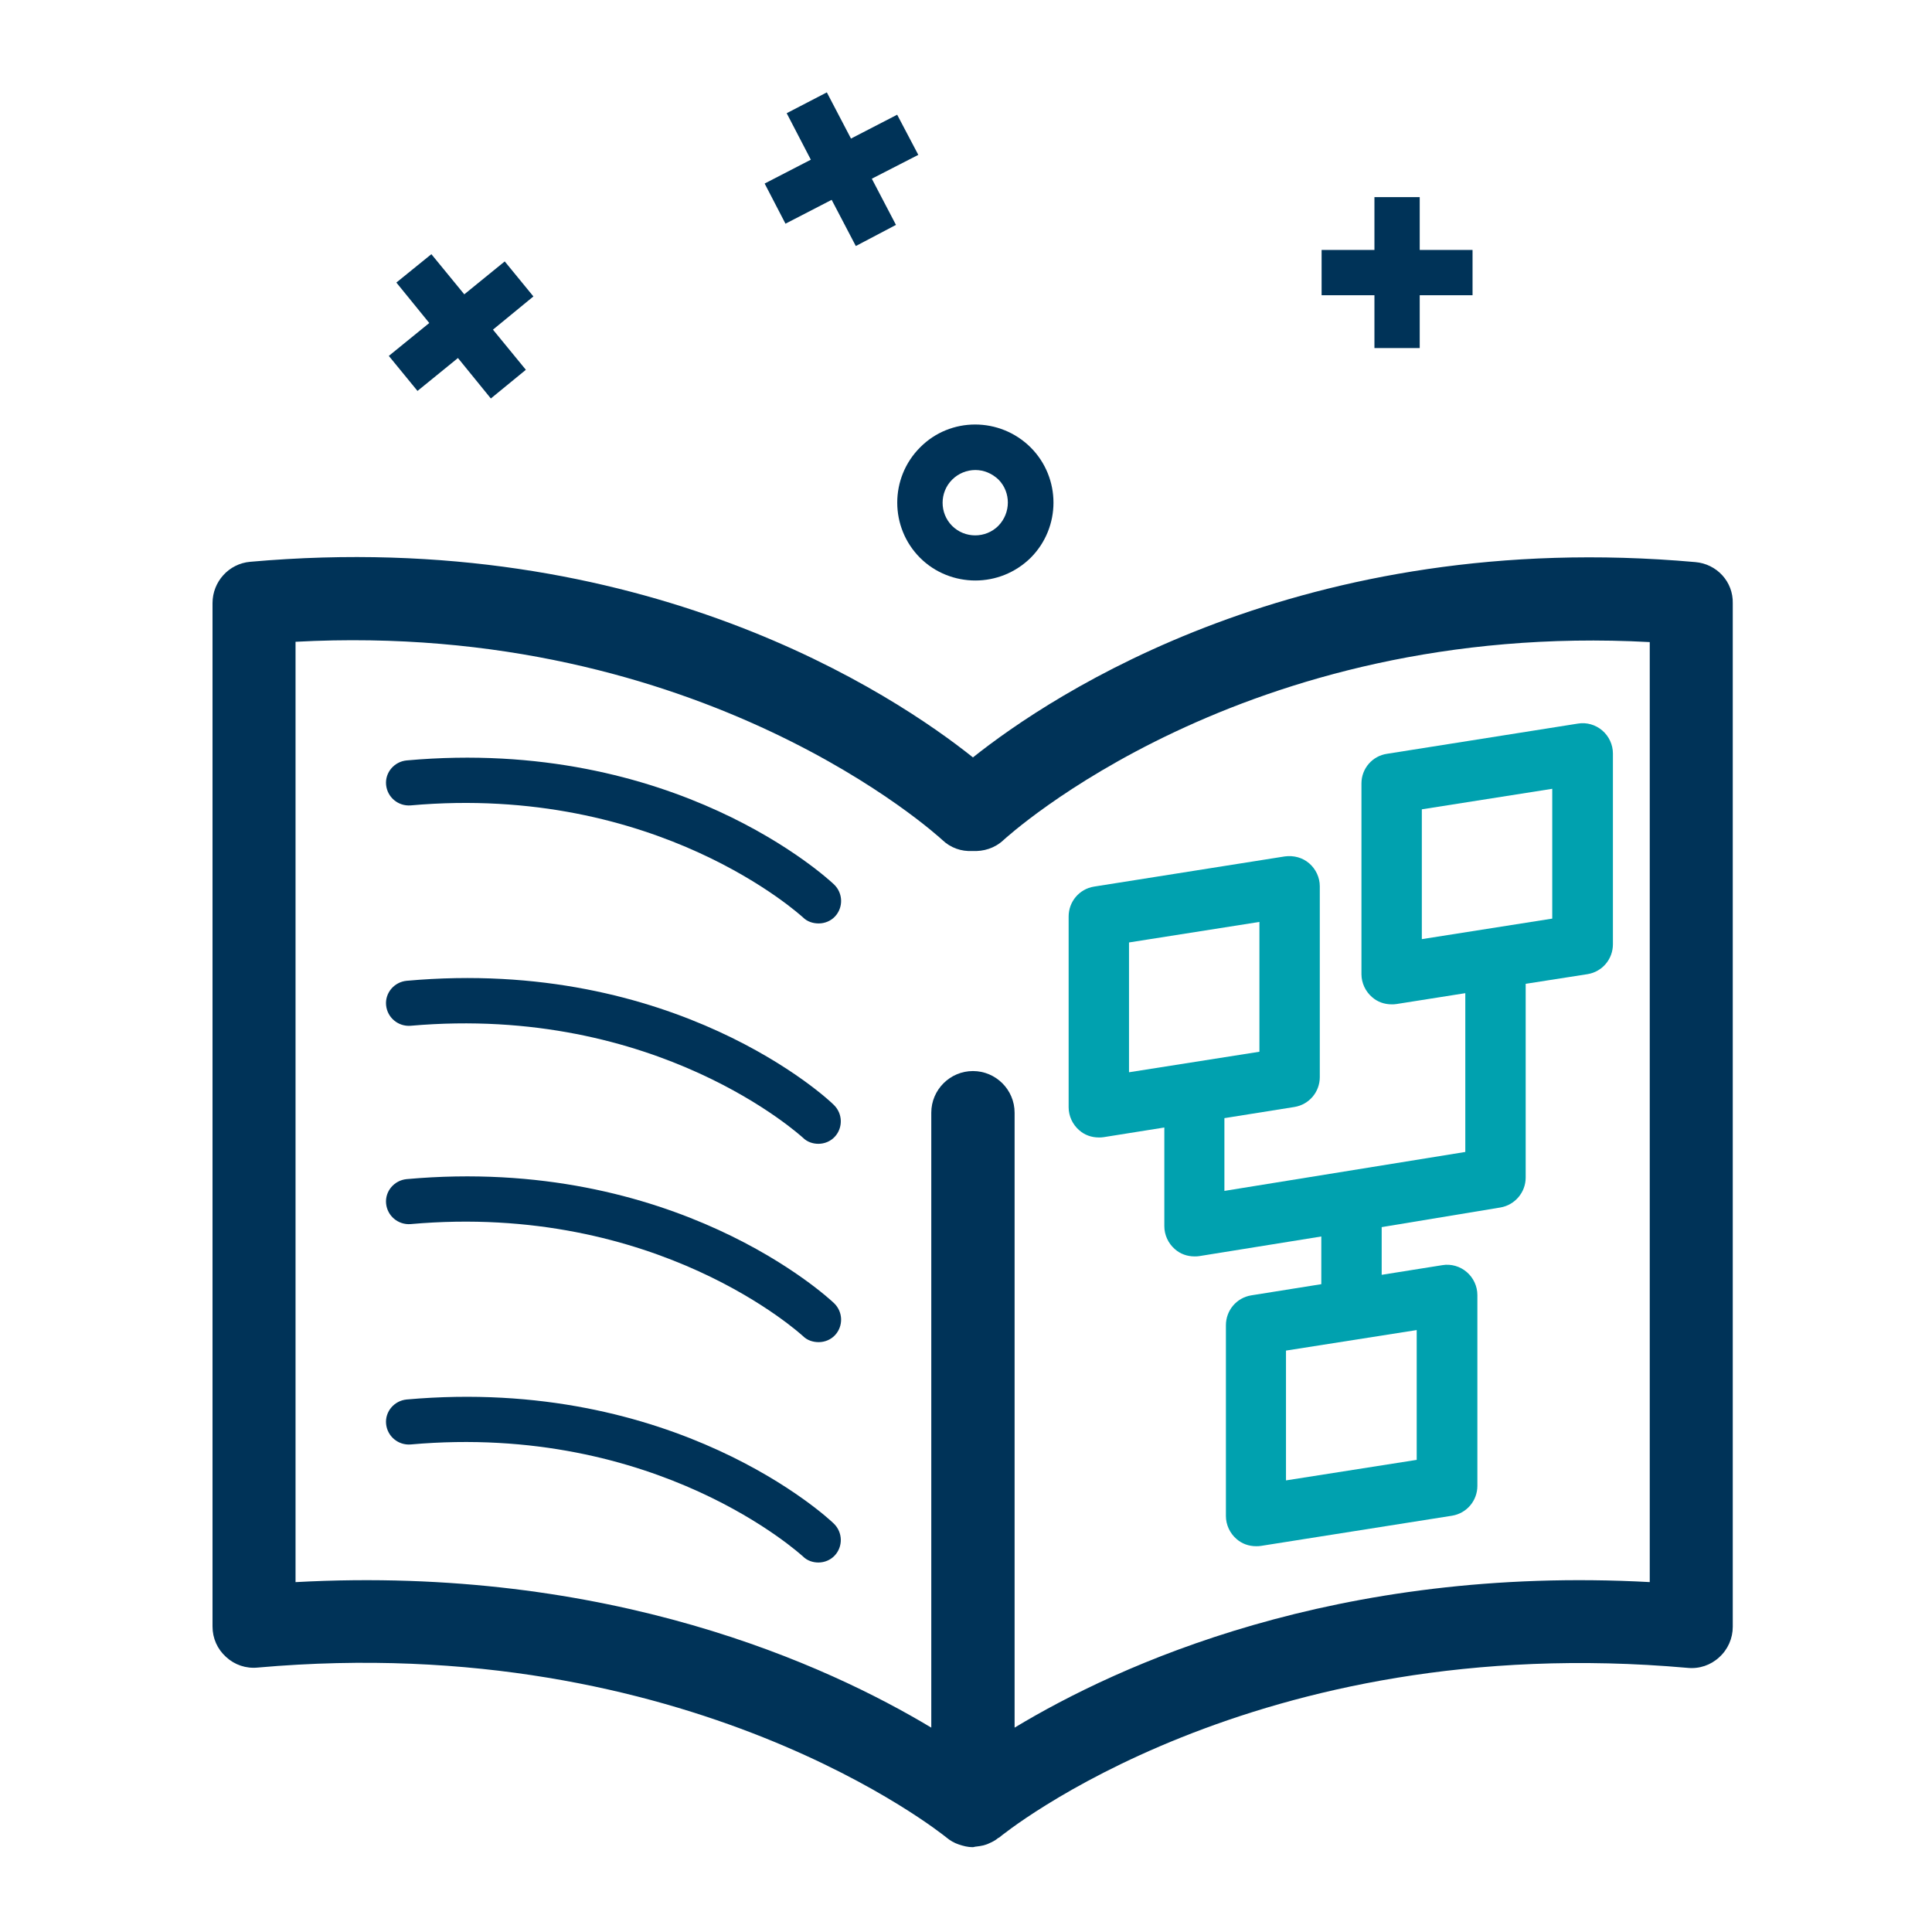 <?xml version="1.0" encoding="utf-8"?>
<!-- Generator: Adobe Illustrator 23.0.3, SVG Export Plug-In . SVG Version: 6.00 Build 0)  -->
<svg version="1.1" id="Layer_1" xmlns="http://www.w3.org/2000/svg" xmlns:xlink="http://www.w3.org/1999/xlink" x="0px" y="0px"
	 viewBox="0 0 64 64" style="enable-background:new 0 0 64 64;" xml:space="preserve">
<style type="text/css">
	.st0{fill:#003358;}
	.st1{fill:#00A1AF;}
</style>
<path class="st0" d="M56.16,18.62c-13.02-1.16-21.33,4.4-23.93,6.47c-2.58-2.06-10.9-7.64-23.94-6.48
	c-0.71,0.06-1.25,0.66-1.25,1.37v33.9c0,0.39,0.16,0.75,0.45,1.01c0.28,0.26,0.66,0.39,1.05,0.35c14.32-1.27,22.72,5.56,22.8,5.62
	c0,0,0,0,0,0c0.13,0.11,0.27,0.19,0.42,0.24c0,0,0,0,0,0c0.15,0.05,0.3,0.09,0.46,0.09c0.04,0,0.08-0.02,0.12-0.02
	c0.08-0.01,0.16-0.02,0.24-0.04c0.06-0.02,0.11-0.03,0.17-0.06c0.11-0.05,0.22-0.1,0.31-0.18c0.01-0.01,0.03-0.01,0.04-0.02
	c0.08-0.07,8.41-6.9,22.8-5.62c0.39,0.04,0.77-0.09,1.05-0.35c0.29-0.26,0.45-0.63,0.45-1.01v-33.9
	C57.42,19.27,56.87,18.68,56.16,18.62z M54.67,52.41c-10.41-0.57-17.63,2.75-21.06,4.82V36.86c0-0.76-0.62-1.38-1.38-1.38
	s-1.38,0.62-1.38,1.38v20.37c-3.43-2.06-10.65-5.39-21.06-4.82V21.26c13.52-0.73,21.33,6.48,21.42,6.56c0.28,0.27,0.64,0.39,1,0.37
	c0.37,0.02,0.74-0.09,1.03-0.36c0.08-0.07,7.9-7.29,21.41-6.56V52.41z"/>
<path class="st1" d="M45.1,25.95v6.32c0,0.29,0.13,0.57,0.35,0.76c0.18,0.16,0.41,0.24,0.65,0.24c0.05,0,0.1,0,0.16-0.01l2.28-0.36
	v5.26l-7.98,1.29v-2.41l2.32-0.37c0.49-0.08,0.84-0.5,0.84-0.99v-6.32c0-0.29-0.13-0.57-0.35-0.76c-0.22-0.19-0.51-0.27-0.81-0.23
	l-6.32,1c-0.49,0.08-0.84,0.5-0.84,0.99v6.32c0,0.29,0.13,0.57,0.35,0.76c0.18,0.16,0.41,0.24,0.65,0.24c0.05,0,0.1,0,0.16-0.01
	l2.01-0.32v3.27c0,0.29,0.13,0.57,0.35,0.76c0.18,0.16,0.41,0.24,0.65,0.24c0.05,0,0.11,0,0.16-0.01l4.04-0.65v1.58l-2.32,0.37
	c-0.49,0.08-0.84,0.5-0.84,0.99v6.32c0,0.29,0.13,0.57,0.35,0.76c0.18,0.16,0.41,0.24,0.65,0.24c0.05,0,0.1,0,0.16-0.01l6.33-1
	c0.49-0.08,0.84-0.5,0.84-0.99v-6.32c0-0.29-0.13-0.57-0.35-0.76c-0.22-0.19-0.52-0.28-0.81-0.23l-2.01,0.32v-1.58L49.7,40
	c0.48-0.08,0.84-0.5,0.84-0.99v-6.42l2.05-0.32c0.49-0.08,0.84-0.5,0.84-0.99v-6.32c0-0.29-0.13-0.57-0.35-0.76
	c-0.22-0.19-0.52-0.28-0.81-0.23l-6.32,1C45.46,25.04,45.1,25.46,45.1,25.95z M37.4,31.22l4.32-0.68v4.3l-4.32,0.68V31.22z
	 M46.93,48.36l-4.33,0.68v-4.3l4.33-0.68V48.36z M47.1,26.81l4.32-0.68v4.3l-4.32,0.68V26.81z"/>
<path class="st0" d="M13.47,25.19c-0.41,0.04-0.72,0.4-0.68,0.81s0.4,0.71,0.81,0.68c8.19-0.73,12.95,3.67,13,3.71
	c0.14,0.14,0.33,0.2,0.52,0.2c0.2,0,0.4-0.08,0.54-0.23c0.28-0.3,0.27-0.77-0.03-1.06C27.43,29.11,22.35,24.39,13.47,25.19z"/>
<path class="st0" d="M13.47,32.49c-0.41,0.04-0.72,0.4-0.68,0.81s0.4,0.71,0.81,0.68c8.19-0.72,12.95,3.67,13,3.71
	c0.14,0.14,0.33,0.2,0.51,0.2c0.2,0,0.4-0.08,0.54-0.23c0.28-0.3,0.27-0.77-0.03-1.06C27.43,36.4,22.36,31.69,13.47,32.49z"/>
<path class="st0" d="M13.47,39.06c-0.41,0.04-0.72,0.4-0.68,0.81s0.4,0.71,0.81,0.68c8.19-0.73,12.95,3.67,13,3.71
	c0.14,0.14,0.33,0.2,0.52,0.2c0.2,0,0.4-0.08,0.54-0.23c0.28-0.3,0.27-0.77-0.03-1.06C27.43,42.98,22.35,38.26,13.47,39.06z"/>
<path class="st0" d="M13.47,46.36c-0.41,0.04-0.72,0.4-0.68,0.81s0.4,0.71,0.81,0.68c8.19-0.73,12.95,3.67,13,3.71
	c0.14,0.14,0.33,0.2,0.51,0.2c0.2,0,0.4-0.08,0.54-0.23c0.28-0.3,0.27-0.77-0.03-1.06C27.43,50.28,22.36,45.57,13.47,46.36z"/>
<g>
	<polygon class="st0" points="48.78,8.28 47.03,8.28 47.03,6.53 45.53,6.53 45.53,8.28 43.78,8.28 43.78,9.78 45.53,9.78 
		45.53,11.53 47.03,11.53 47.03,9.78 48.78,9.78 	"/>
	<path class="st0" d="M30.48,14.82c-1.01,1.01-1.01,2.65,0,3.66c0.5,0.5,1.17,0.75,1.83,0.75c0.66,0,1.32-0.25,1.83-0.75
		c1.01-1.01,1.01-2.65,0-3.66C33.12,13.81,31.48,13.81,30.48,14.82z M33.07,17.42c-0.42,0.42-1.11,0.42-1.53,0
		c-0.42-0.42-0.42-1.11,0-1.53c0.21-0.21,0.49-0.32,0.77-0.32s0.55,0.11,0.77,0.32C33.49,16.31,33.49,16.99,33.07,17.42z"/>
	<polygon class="st0" points="16.72,8.66 15.38,9.75 14.29,8.42 13.13,9.36 14.22,10.7 12.88,11.79 13.83,12.95 15.17,11.86 
		16.26,13.2 17.42,12.25 16.33,10.92 17.67,9.82 	"/>
	<polygon class="st0" points="30.42,5.13 29.72,3.8 28.19,4.59 27.39,3.06 26.06,3.75 26.86,5.29 25.33,6.08 26.02,7.41 27.55,6.62 
		28.35,8.15 29.68,7.45 28.88,5.92 	"/>
</g>
</svg>
